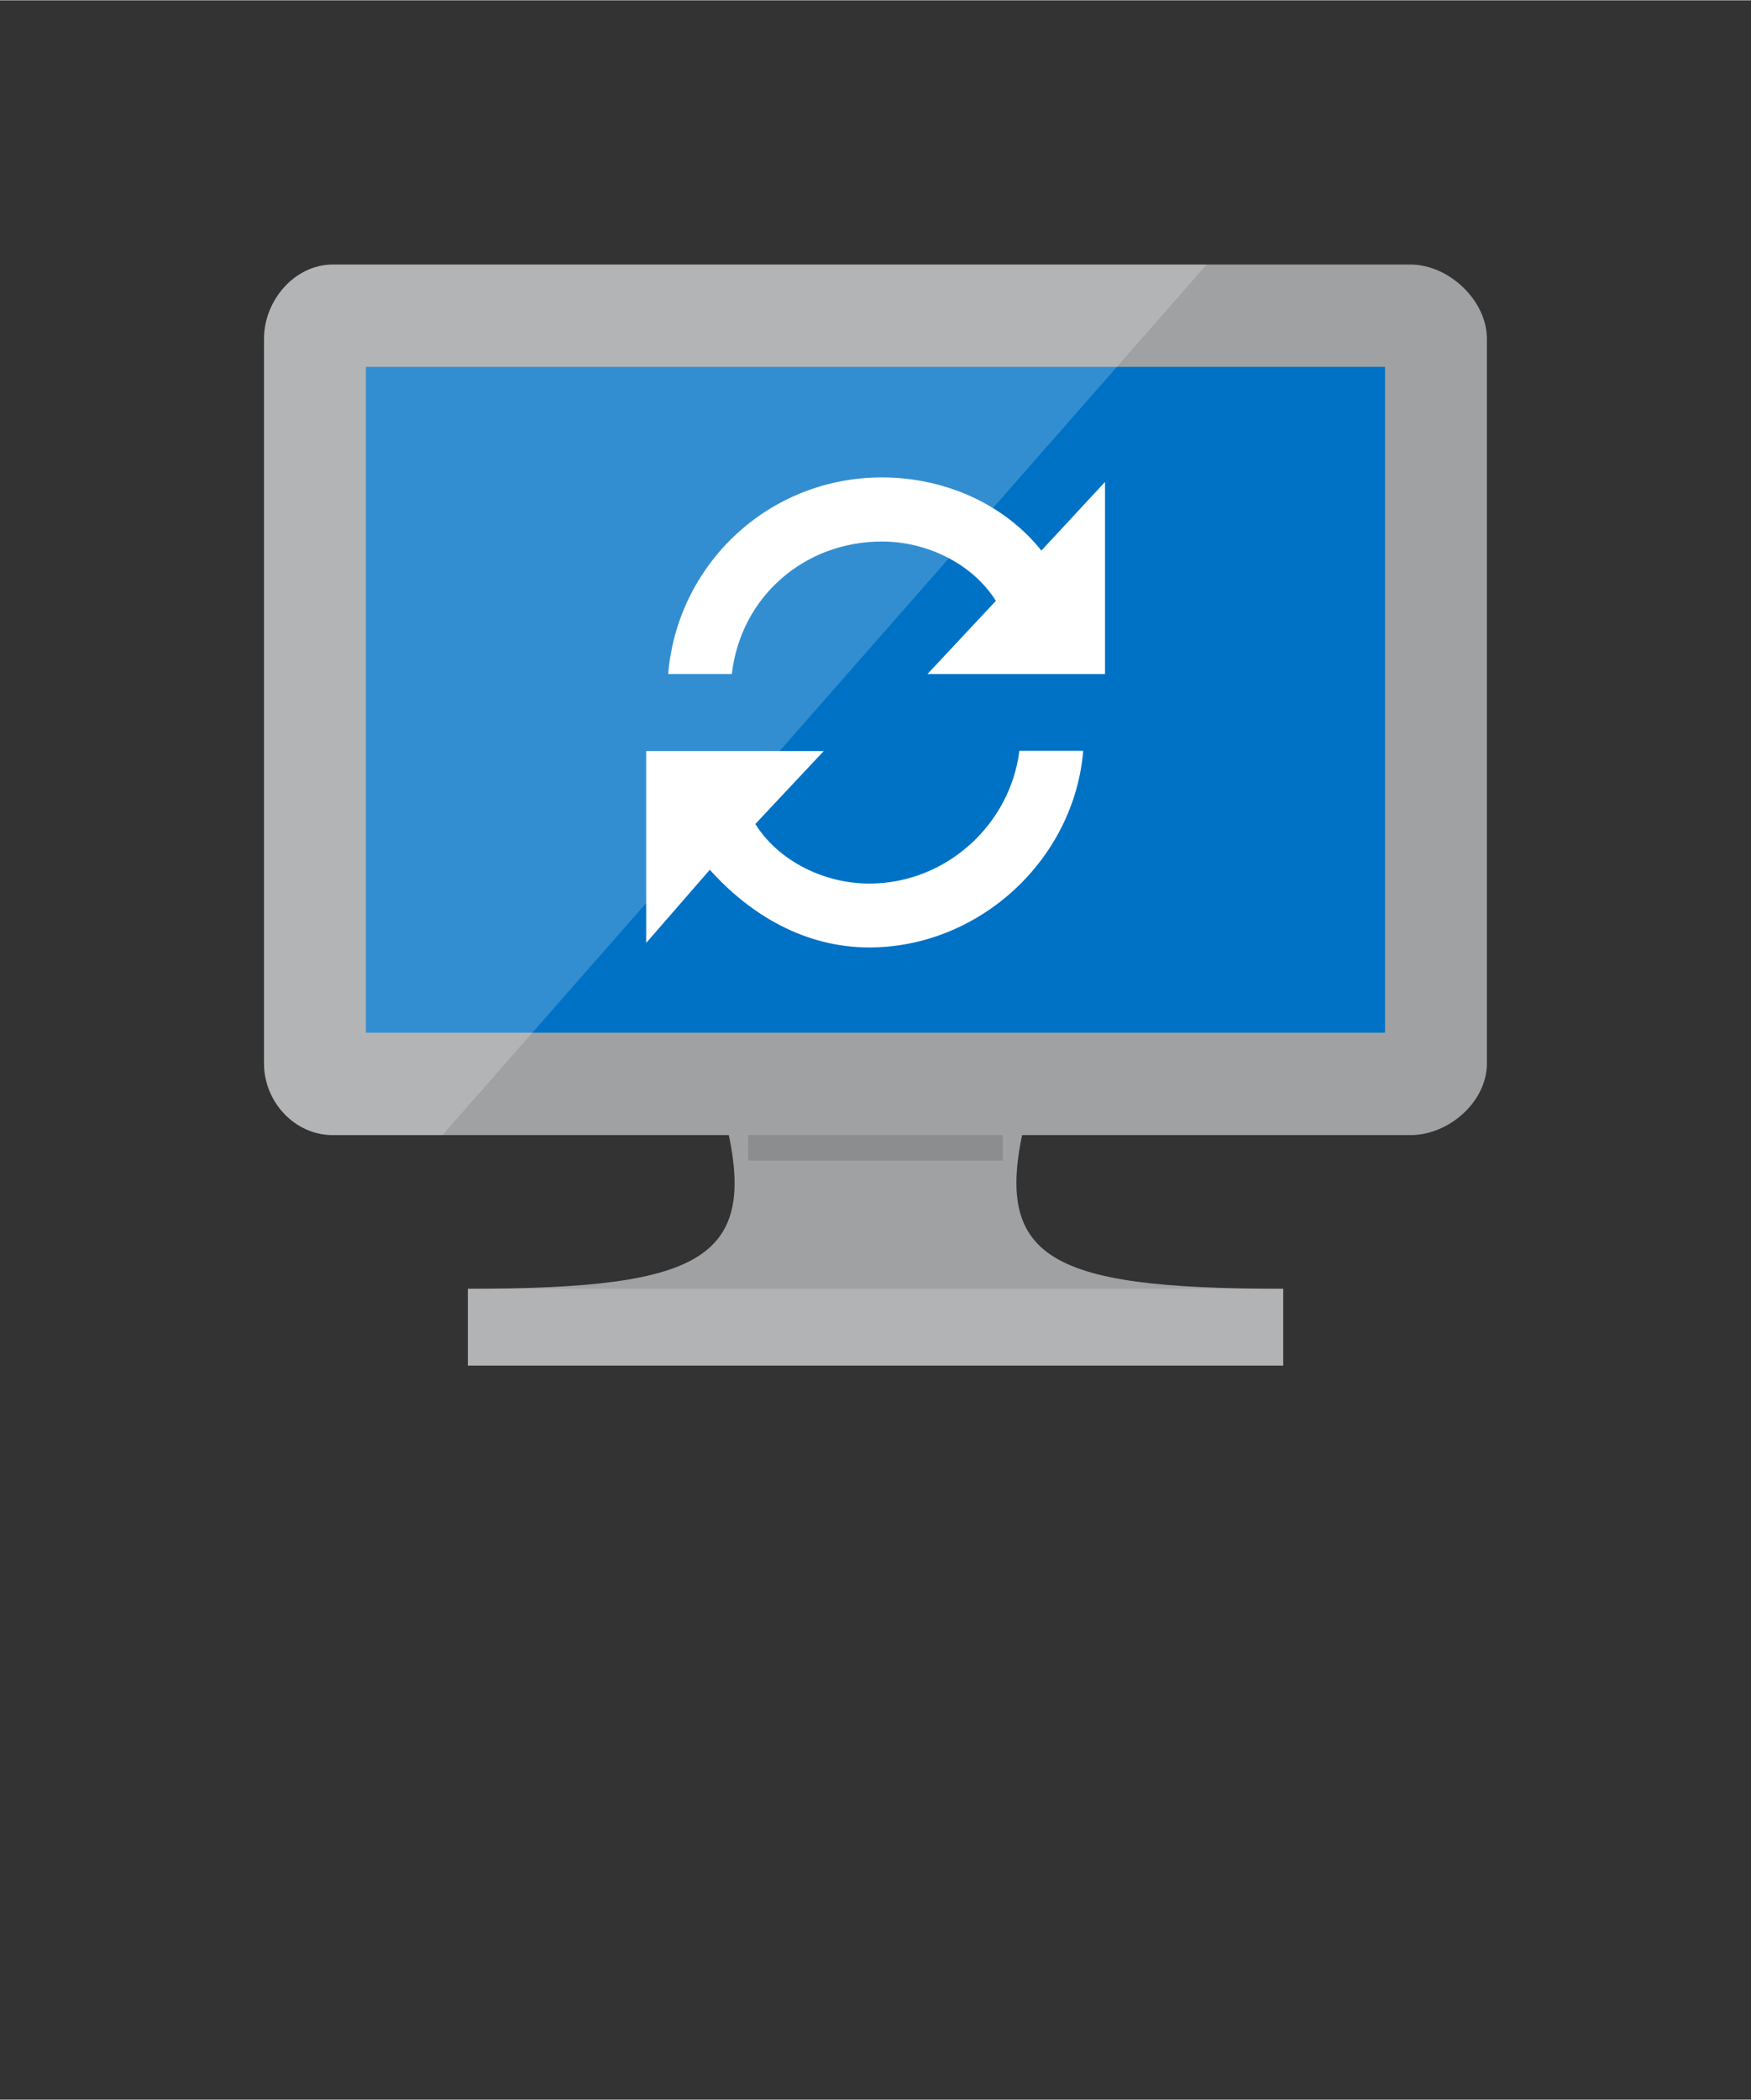 <?xml version="1.0" encoding="UTF-8" standalone="no"?>
<!DOCTYPE svg PUBLIC "-//W3C//DTD SVG 1.1//EN" "http://www.w3.org/Graphics/SVG/1.1/DTD/svg11.dtd">
<!-- Generated by Microsoft Visio, SVG Export Update Management.svg Page-1 -->
<svg xmlns="http://www.w3.org/2000/svg" xmlns:xlink="http://www.w3.org/1999/xlink" xmlns:ev="http://www.w3.org/2001/xml-events"
		width="1.127in" height="1.351in" viewBox="0 0 81.173 97.279" xml:space="preserve" color-interpolation-filters="sRGB"
		class="st7">
	<rect x="0" y="0" width="81.173" height="97.279" fill="#333333" stroke="none"/>
	<style type="text/css">
	<![CDATA[
		.st1 {fill:#a0a1a2;stroke:none;stroke-linecap:butt;stroke-width:12.24}
		.st2 {fill:#0072c6;stroke:none;stroke-linecap:butt;stroke-width:12.24}
		.st3 {fill:#ffffff;fill-opacity:0.2;stroke:none;stroke-linecap:butt;stroke-width:12.24}
		.st4 {fill:#fafdff;fill-opacity:0.2;stroke:none;stroke-linecap:butt;stroke-width:12.24}
		.st5 {fill:#ffffff;stroke:none;stroke-linecap:butt;stroke-width:12.24}
		.st6 {fill:#1e1e1e;fill-opacity:0.15;stroke:none;stroke-linecap:butt;stroke-width:12.24}
		.st7 {fill:none;fill-rule:evenodd;font-size:12px;overflow:visible;stroke-linecap:square;stroke-miterlimit:3}
	]]>
	</style>

	<g>
		<title>Page-1</title>
		<g id="group403-1" transform="translate(12.24,-34.016)">
			<title>Update Management</title>
			<g id="group404-2">
				<title>Sheet.404</title>
				<g id="shape405-3" transform="translate(9.449,1.42109E-14)">
					<title>Sheet.405</title>
					<path d="M25.98 85.41 L11.81 85.41 C13.67 92.3 11.13 93.72 0 93.72 L0 97.28 L37.8 97.28 L37.8 93.72 C26.67 93.72
								 24.13 92.3 25.98 85.41 Z" class="st1"/>
				</g>
				<g id="shape406-5" transform="translate(0,-10.679)">
					<title>Sheet.406</title>
					<path d="M53.15 56.94 L3.19 56.94 C1.42 56.94 0 58.6 0 60.38 L0 93.96 C0 95.74 1.42 97.28 3.19 97.28 L53.15 97.28
								 C54.92 97.28 56.69 95.74 56.69 93.96 L56.69 60.38 C56.69 58.6 54.92 56.94 53.15 56.94 Z"
							class="st1"/>
				</g>
				<g id="shape407-7" transform="translate(4.724,-15.426)">
					<title>Sheet.407</title>
					<rect x="0" y="66.428" width="47.244" height="30.852" class="st2"/>
				</g>
				<g id="shape408-9" transform="translate(0,-10.679)">
					<title>Sheet.408</title>
					<path d="M43.7 56.94 L53.15 56.94 L3.19 56.94 C1.42 56.94 0 58.6 0 60.38 L0 93.96 C0 95.74 1.42 97.28 3.19 97.28
								 L8.27 97.28 L43.7 56.94 Z" class="st3"/>
				</g>
				<g id="shape409-11" transform="translate(9.449,-1.42109E-14)">
					<title>Sheet.409</title>
					<rect x="0" y="93.72" width="37.795" height="3.56" class="st4"/>
				</g>
				<g id="shape410-13" transform="translate(17.716,-19.375)">
					<title>Sheet.410</title>
					<path d="M10.34 97.28 C15.4 97.28 19.83 93.26 20.26 88.17 L17.3 88.17 C16.88 91.56 13.93 94.32 10.34 94.32 C8.23
								 94.32 6.12 93.26 5.06 91.56 L8.23 88.18 L0 88.18 L0 97.07 L2.95 93.68 C4.85 95.8 7.39 97.28 10.34
								 97.28 ZM10.93 78.47 C13.04 78.47 15.15 79.52 16.21 81.22 L13.04 84.61 L21.27 84.61 L21.27 75.71
								 L18.32 78.89 C16.63 76.77 13.89 75.5 10.93 75.5 C5.66 75.5 1.44 79.53 1.02 84.61 L3.97 84.61 C4.39
								 81.01 7.35 78.47 10.93 78.47 Z" class="st5"/>
				</g>
				<g id="shape411-15" transform="translate(22.441,-9.493)">
					<title>Sheet.411</title>
					<rect x="0" y="96.093" width="11.811" height="1.187" class="st6"/>
				</g>
			</g>
		</g>
	</g>
</svg>
